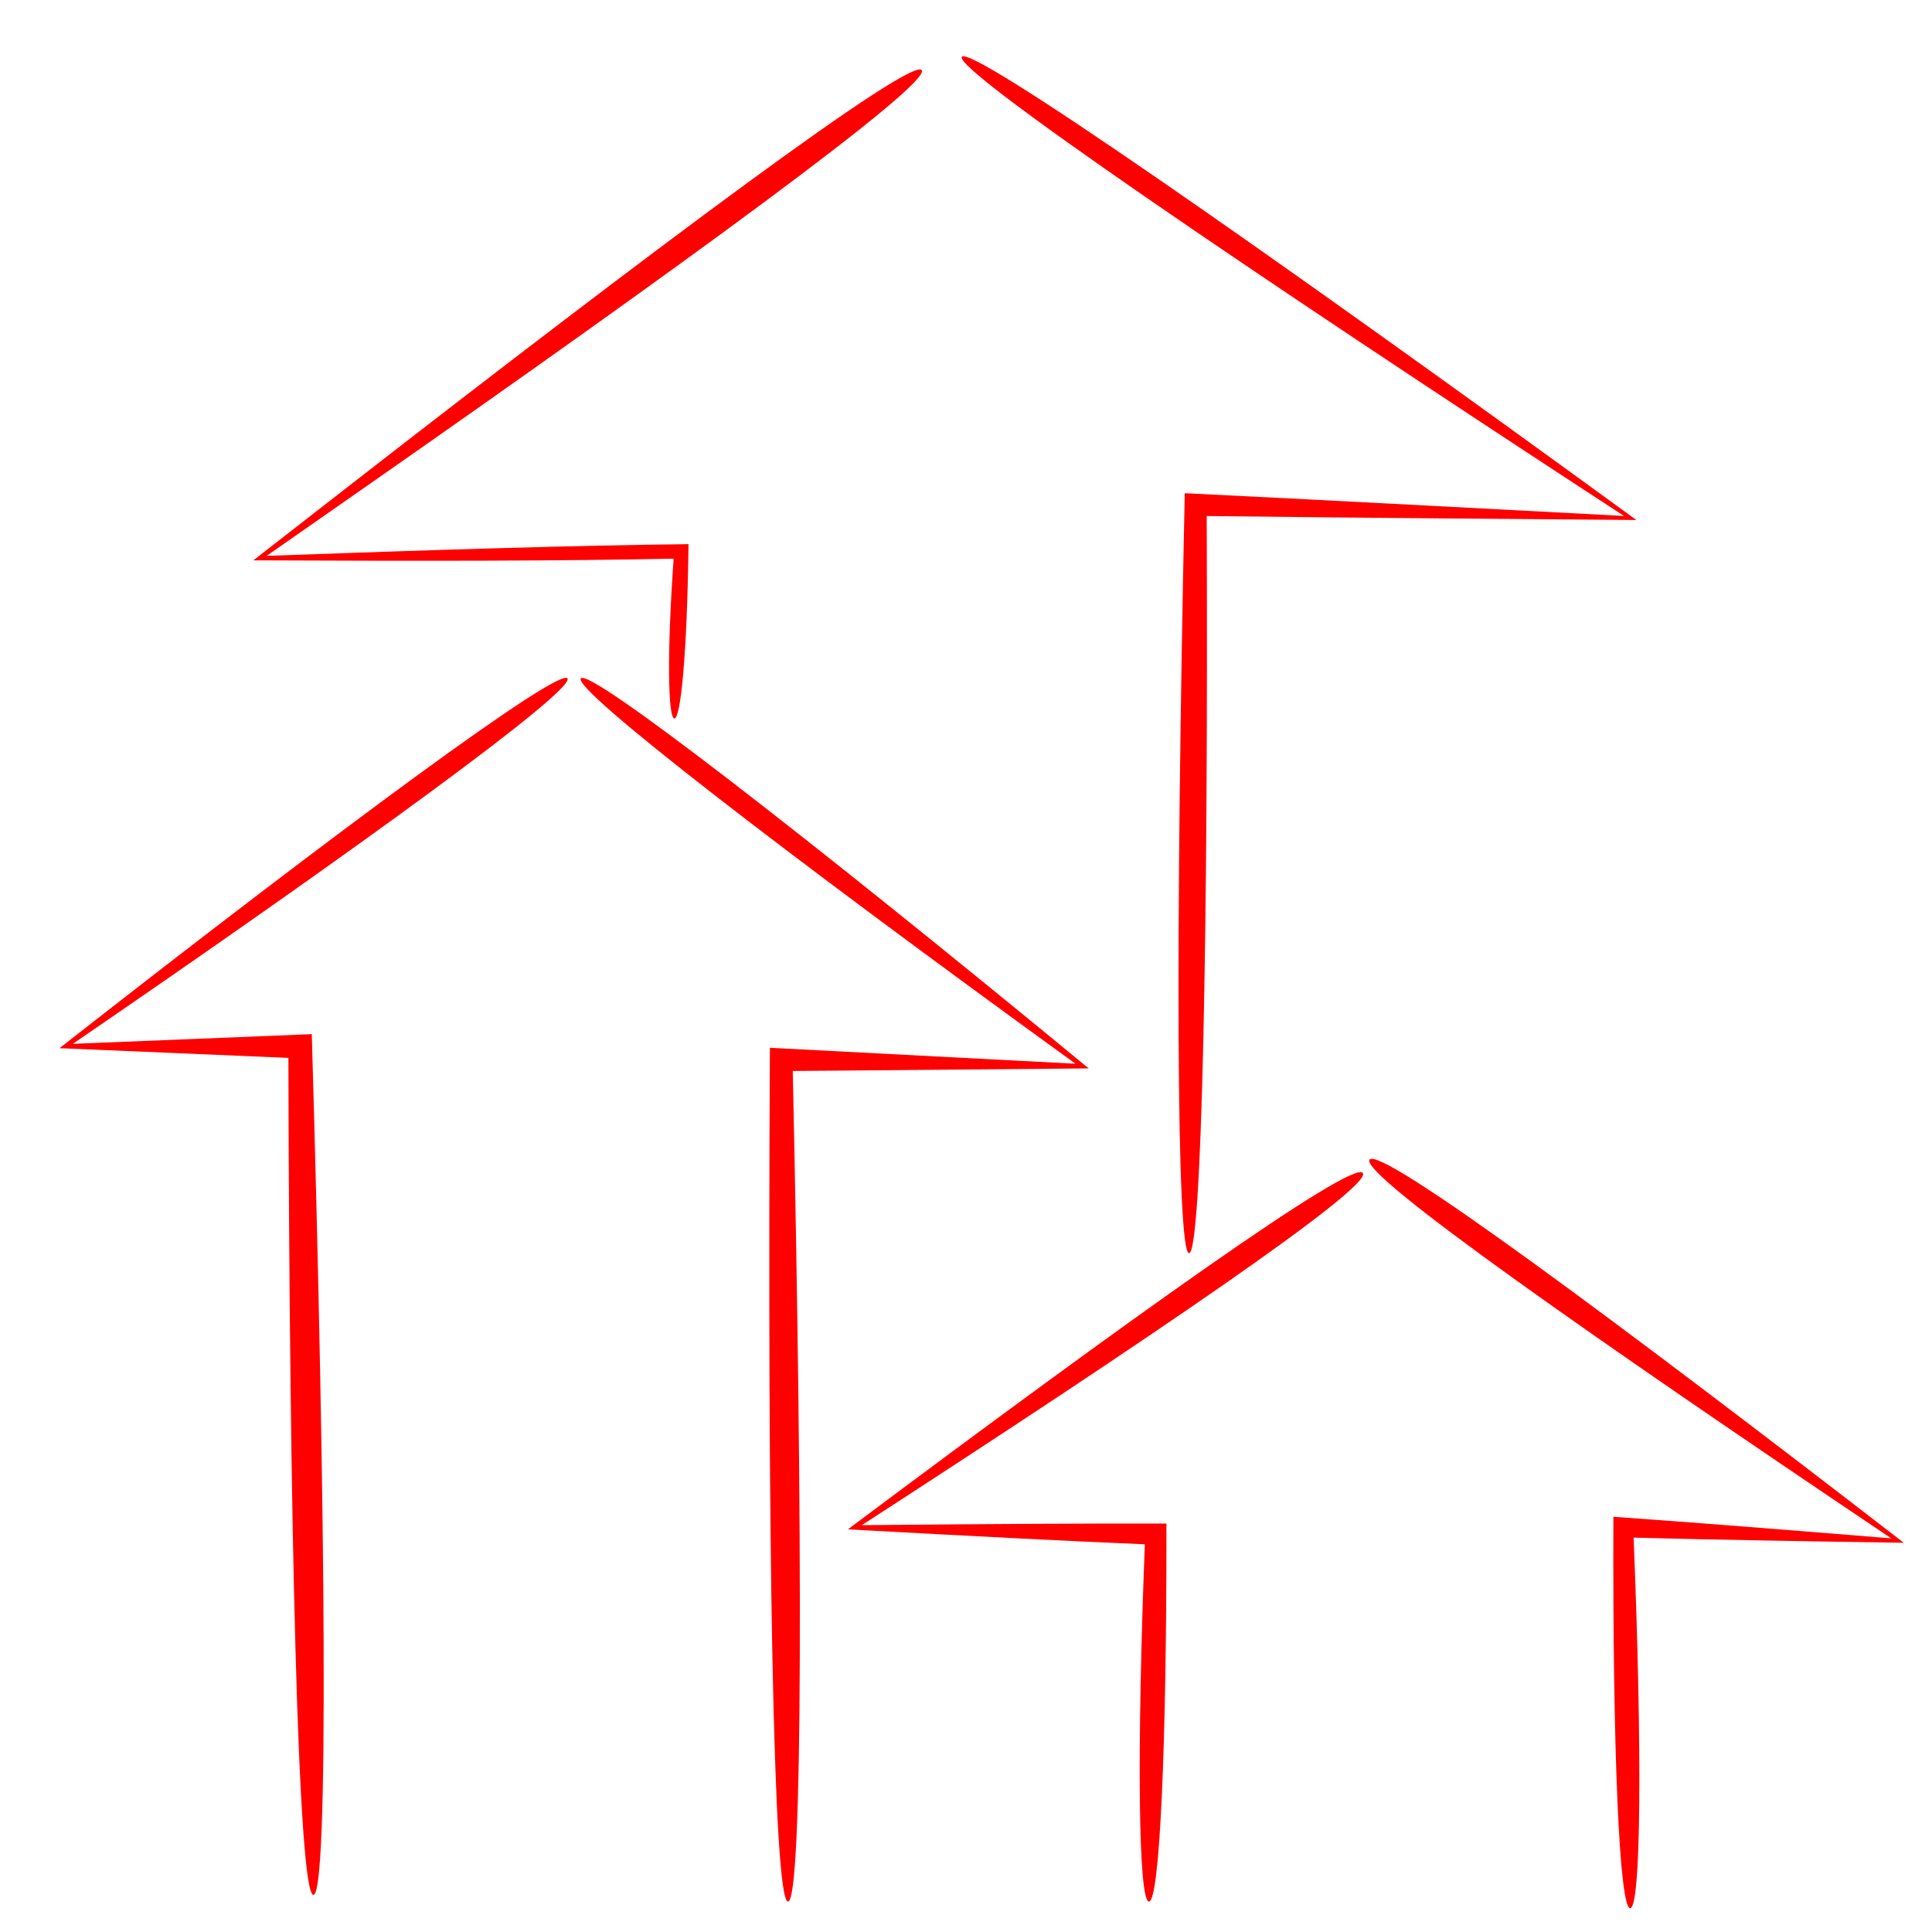 <?xml version="1.0" encoding="UTF-8" standalone="no"?>
<!-- Created with Inkscape (http://www.inkscape.org/) -->

<svg
   xmlns:dc="http://purl.org/dc/elements/1.1/"
   xmlns:cc="http://creativecommons.org/ns#"
   xmlns:rdf="http://www.w3.org/1999/02/22-rdf-syntax-ns#"
   xmlns:svg="http://www.w3.org/2000/svg"
   xmlns="http://www.w3.org/2000/svg"
   xmlns:sodipodi="http://sodipodi.sourceforge.net/DTD/sodipodi-0.dtd"
   xmlns:inkscape="http://www.inkscape.org/namespaces/inkscape"
   width="260"
   height="260"
   viewBox="0 0 260 260"
   id="svg5995"
   version="1.1"
   inkscape:version="0.91 r13725"
   sodipodi:docname="favicon.svg">
  <defs
     id="defs5997">
    <filter
       y="-0.25"
       height="1.5"
       inkscape:menu-tooltip="Darkens the edge with an inner blur and adds a flexible glow"
       inkscape:menu="Shadows and Glows"
       inkscape:label="Dark And Glow"
       style="color-interpolation-filters:sRGB"
       id="filter5397-5-5">
      <feGaussianBlur
         stdDeviation="5"
         result="result6"
         id="feGaussianBlur5399-7-5" />
      <feComposite
         result="result8"
         in="SourceGraphic"
         operator="atop"
         in2="result6"
         id="feComposite5401-2-4" />
      <feComposite
         result="result9"
         operator="over"
         in2="SourceAlpha"
         in="result8"
         id="feComposite5403-5-2" />
      <feColorMatrix
         values="1 0 0 0 0 0 1 0 0 0 0 0 1 0 0 0 0 0 1 0 "
         result="result10"
         id="feColorMatrix5405-8-1" />
      <feBlend
         in="result10"
         mode="normal"
         in2="result6"
         id="feBlend5407-1-8" />
    </filter>
    <filter
       y="-0.25"
       height="1.5"
       inkscape:menu-tooltip="Darkens the edge with an inner blur and adds a flexible glow"
       inkscape:menu="Shadows and Glows"
       inkscape:label="Dark And Glow"
       style="color-interpolation-filters:sRGB"
       id="filter5409-5-2">
      <feGaussianBlur
         stdDeviation="5"
         result="result6"
         id="feGaussianBlur5411-0-9" />
      <feComposite
         result="result8"
         in="SourceGraphic"
         operator="atop"
         in2="result6"
         id="feComposite5413-6-8" />
      <feComposite
         result="result9"
         operator="over"
         in2="SourceAlpha"
         in="result8"
         id="feComposite5415-7-9" />
      <feColorMatrix
         values="1 0 0 0 0 0 1 0 0 0 0 0 1 0 0 0 0 0 1 0 "
         result="result10"
         id="feColorMatrix5417-4-9" />
      <feBlend
         in="result10"
         mode="normal"
         in2="result6"
         id="feBlend5419-0-4" />
    </filter>
    <filter
       y="-0.25"
       height="1.5"
       inkscape:menu-tooltip="Darkens the edge with an inner blur and adds a flexible glow"
       inkscape:menu="Shadows and Glows"
       inkscape:label="Dark And Glow"
       style="color-interpolation-filters:sRGB"
       id="filter5421-7-2">
      <feGaussianBlur
         stdDeviation="5"
         result="result6"
         id="feGaussianBlur5423-6-1" />
      <feComposite
         result="result8"
         in="SourceGraphic"
         operator="atop"
         in2="result6"
         id="feComposite5425-6-4" />
      <feComposite
         result="result9"
         operator="over"
         in2="SourceAlpha"
         in="result8"
         id="feComposite5427-4-4" />
      <feColorMatrix
         values="1 0 0 0 0 0 1 0 0 0 0 0 1 0 0 0 0 0 1 0 "
         result="result10"
         id="feColorMatrix5429-6-4" />
      <feBlend
         in="result10"
         mode="normal"
         in2="result6"
         id="feBlend5431-5-3" />
    </filter>
    <filter
       y="-0.25"
       height="1.5"
       inkscape:menu-tooltip="Darkens the edge with an inner blur and adds a flexible glow"
       inkscape:menu="Shadows and Glows"
       inkscape:label="Dark And Glow"
       style="color-interpolation-filters:sRGB"
       id="filter5433-5-7">
      <feGaussianBlur
         stdDeviation="5"
         result="result6"
         id="feGaussianBlur5435-8-2" />
      <feComposite
         result="result8"
         in="SourceGraphic"
         operator="atop"
         in2="result6"
         id="feComposite5437-5-3" />
      <feComposite
         result="result9"
         operator="over"
         in2="SourceAlpha"
         in="result8"
         id="feComposite5439-1-8" />
      <feColorMatrix
         values="1 0 0 0 0 0 1 0 0 0 0 0 1 0 0 0 0 0 1 0 "
         result="result10"
         id="feColorMatrix5441-4-4" />
      <feBlend
         in="result10"
         mode="normal"
         in2="result6"
         id="feBlend5443-3-8" />
    </filter>
    <filter
       y="-0.25"
       height="1.5"
       inkscape:menu-tooltip="Darkens the edge with an inner blur and adds a flexible glow"
       inkscape:menu="Shadows and Glows"
       inkscape:label="Dark And Glow"
       style="color-interpolation-filters:sRGB"
       id="filter5445-1-2">
      <feGaussianBlur
         stdDeviation="5"
         result="result6"
         id="feGaussianBlur5447-3-1" />
      <feComposite
         result="result8"
         in="SourceGraphic"
         operator="atop"
         in2="result6"
         id="feComposite5449-7-8" />
      <feComposite
         result="result9"
         operator="over"
         in2="SourceAlpha"
         in="result8"
         id="feComposite5451-0-0" />
      <feColorMatrix
         values="1 0 0 0 0 0 1 0 0 0 0 0 1 0 0 0 0 0 1 0 "
         result="result10"
         id="feColorMatrix5453-3-1" />
      <feBlend
         in="result10"
         mode="normal"
         in2="result6"
         id="feBlend5455-9-8" />
    </filter>
    <filter
       y="-0.25"
       height="1.5"
       inkscape:menu-tooltip="Darkens the edge with an inner blur and adds a flexible glow"
       inkscape:menu="Shadows and Glows"
       inkscape:label="Dark And Glow"
       style="color-interpolation-filters:sRGB"
       id="filter5457-7-8">
      <feGaussianBlur
         stdDeviation="5"
         result="result6"
         id="feGaussianBlur5459-8-6" />
      <feComposite
         result="result8"
         in="SourceGraphic"
         operator="atop"
         in2="result6"
         id="feComposite5461-8-1" />
      <feComposite
         result="result9"
         operator="over"
         in2="SourceAlpha"
         in="result8"
         id="feComposite5463-5-7" />
      <feColorMatrix
         values="1 0 0 0 0 0 1 0 0 0 0 0 1 0 0 0 0 0 1 0 "
         result="result10"
         id="feColorMatrix5465-8-4" />
      <feBlend
         in="result10"
         mode="normal"
         in2="result6"
         id="feBlend5467-5-4" />
    </filter>
  </defs>
  <sodipodi:namedview
     id="base"
     pagecolor="#ffffff"
     bordercolor="#666666"
     borderopacity="1.0"
     inkscape:pageopacity="0.0"
     inkscape:pageshadow="2"
     inkscape:zoom="0.9899495"
     inkscape:cx="352.6389"
     inkscape:cy="17.473642"
     inkscape:document-units="px"
     inkscape:current-layer="layer1"
     showgrid="false"
     units="px"
     inkscape:window-width="1600"
     inkscape:window-height="838"
     inkscape:window-x="-8"
     inkscape:window-y="-8"
     inkscape:window-maximized="1" />
  <g
     inkscape:label="Layer 1"
     inkscape:groupmode="layer"
     id="layer1"
     transform="translate(0,-792.362)">
    <path
       inkscape:connector-curvature="0"
       id="path10566-4-0-6-9"
       d="m -796.968,1223.467 c -2.853,0.045 -4.428,-69.242 -4.601,-153.664 -0.198,-0.014 -0.397,-0.016 -0.595,-0.025 -15.774,-0.662 -26.855,-1.155 -41.43,-1.756 0,0 10e-6,0 10e-6,0 52.674,-41.245 91.754,-69.943 93.258,-67.892 1.511,2.06 -37.334,30.478 -90.812,67.092 0,0 -1e-5,0 -1e-5,0 14.961,-0.591 27.085,-1.105 43.254,-1.756 0.207,-0.014 0.413,-0.016 0.62,-0.025 2.551,87.744 3.147,157.982 0.307,158.027 z"
       style="fill:#ff0000;fill-rule:evenodd;stroke:none;stroke-width:1px;stroke-linecap:butt;stroke-linejoin:miter;stroke-opacity:1;filter:url(#filter5457-7-8)"
       transform="matrix(0.733,0,0,0.733,626.362,150.563)" />
    <path
       inkscape:connector-curvature="0"
       id="path10570-1-6-5-7"
       d="m -709.841,1224.695 c -2.761,0.02 -3.807,-68.934 -3.324,-156.745 0,0 0,0 0,0 2.849,0.146 5.714,0.294 8.602,0.444 18.323,0.951 30.612,1.613 47.503,2.481 0,0 0,0 0,0 -53.661,-38.857 -92.358,-68.757 -90.822,-70.744 1.53,-1.978 40.49,28.148 93.248,71.603 0,0 0,0 0,0 -16.816,0.134 -27.733,0.251 -45.986,0.404 -2.801,0.023 -5.583,0.045 -8.351,0.067 0,0 0,10e-5 0,10e-5 1.837,84.376 1.903,152.469 -0.87,152.491 z"
       style="fill:#ff0000;fill-rule:evenodd;stroke:none;stroke-width:1px;stroke-linecap:butt;stroke-linejoin:miter;stroke-opacity:1;filter:url(#filter5445-1-2)"
       transform="matrix(0.733,0,0,0.733,626.362,150.563)" />
    <path
       inkscape:connector-curvature="0"
       id="path10574-5-9-5-0"
       d="m -643.576,1224.695 c -1.948,-0.035 -2.241,-27.431 -0.756,-65.588 -15.645,-0.66 -31.86,-1.516 -50.072,-2.505 -1.486,-0.081 -2.969,-0.162 -4.441,-0.242 0,0 2e-5,0 2e-5,0 51.401,-38.474 92.736,-68.007 94.537,-65.423 1.812,2.599 -39.777,30.849 -91.987,64.653 0,0 -10e-6,0 -10e-6,0 1.522,-0.014 3.058,-0.027 4.593,-0.04 18.834,-0.166 35.486,-0.291 51.335,-0.251 0.043,41.635 -1.272,69.432 -3.21,69.396 z"
       style="fill:#ff0000;fill-rule:evenodd;stroke:none;stroke-width:1px;stroke-linecap:butt;stroke-linejoin:miter;stroke-opacity:1;filter:url(#filter5433-5-7)"
       transform="matrix(0.733,0,0,0.733,626.362,150.563)" />
    <path
       inkscape:connector-curvature="0"
       id="path10578-2-7-9-0"
       d="m -636.214,1105.663 c -2.338,-0.021 -2.503,-58.773 -0.789,-139.536 0,0 0,0 0,0 14.856,0.728 30.082,1.516 46.169,2.362 14.373,0.755 20.701,1.094 34.477,1.817 0,0 -10e-6,0 -10e-6,0 -70.281,-45.852 -123.163,-82.005 -121.579,-84.3 1.577,-2.286 54.469,34.519 123.847,85.044 0,0 10e-6,0 10e-6,0 -32.512,-0.275 -0.528,0 -33.645,-0.278 -15.715,-0.132 -30.628,-0.272 -45.236,-0.451 0,0 0,0 0,0 0.295,77.246 -0.897,135.362 -3.243,135.341 z"
       style="fill:#ff0000;fill-rule:evenodd;stroke:none;stroke-width:1px;stroke-linecap:butt;stroke-linejoin:miter;stroke-opacity:1;filter:url(#filter5421-7-2)"
       transform="matrix(0.733,0,0,0.733,626.362,150.563)" />
    <path
       inkscape:connector-curvature="0"
       id="path10582-72-7-7-9"
       d="m -685.299,888.461 c 1.865,2.529 -44.843,36.534 -102.788,76.977 -5.485,3.828 -12.247,8.543 -17.475,12.191 32.137,-1.155 57.293,-1.925 77.451,-2.146 0,0 0,0 0,0 -0.256,20.47 -1.456,32.056 -2.592,32.011 -1.141,-0.045 -1.408,-11.549 -0.138,-29.346 0,0 0,0 0,0 -20.632,0.426 -45.633,0.452 -77.168,0.308 5.296,-4.12 11.5,-8.95 17.069,-13.281 57.1,-44.404 103.783,-79.231 105.64,-76.712 z"
       style="fill:#ff0000;fill-rule:evenodd;stroke:none;stroke-width:1px;stroke-linecap:butt;stroke-linejoin:miter;stroke-opacity:1;filter:url(#filter5409-5-2)"
       transform="matrix(0.733,0,0,0.733,626.362,150.563)" />
    <path
       inkscape:connector-curvature="0"
       id="path10586-9-7-1-5"
       d="m -603.081,1088.483 c 1.906,-2.641 45.091,29.408 98.095,70.35 0.004,0 -0.39,-0.014 -0.386,-0.014 -17.874,-0.271 -33.769,-0.53 -49.221,-0.936 1.599,39.525 1.363,67.995 -0.63,68.03 -1.982,0.034 -3.246,-28.852 -3.084,-71.862 15.719,1.114 32.094,2.43 50.617,3.934 0.004,5e-4 0.396,0.033 0.4,0.033 -54.071,-36.336 -97.707,-66.887 -95.791,-69.543 z"
       style="fill:#ff0000;fill-rule:evenodd;stroke:none;stroke-width:1px;stroke-linecap:butt;stroke-linejoin:miter;stroke-opacity:1;filter:url(#filter5397-5-5)"
       transform="matrix(0.733,0,0,0.733,626.362,150.563)" />
  </g>
</svg>
